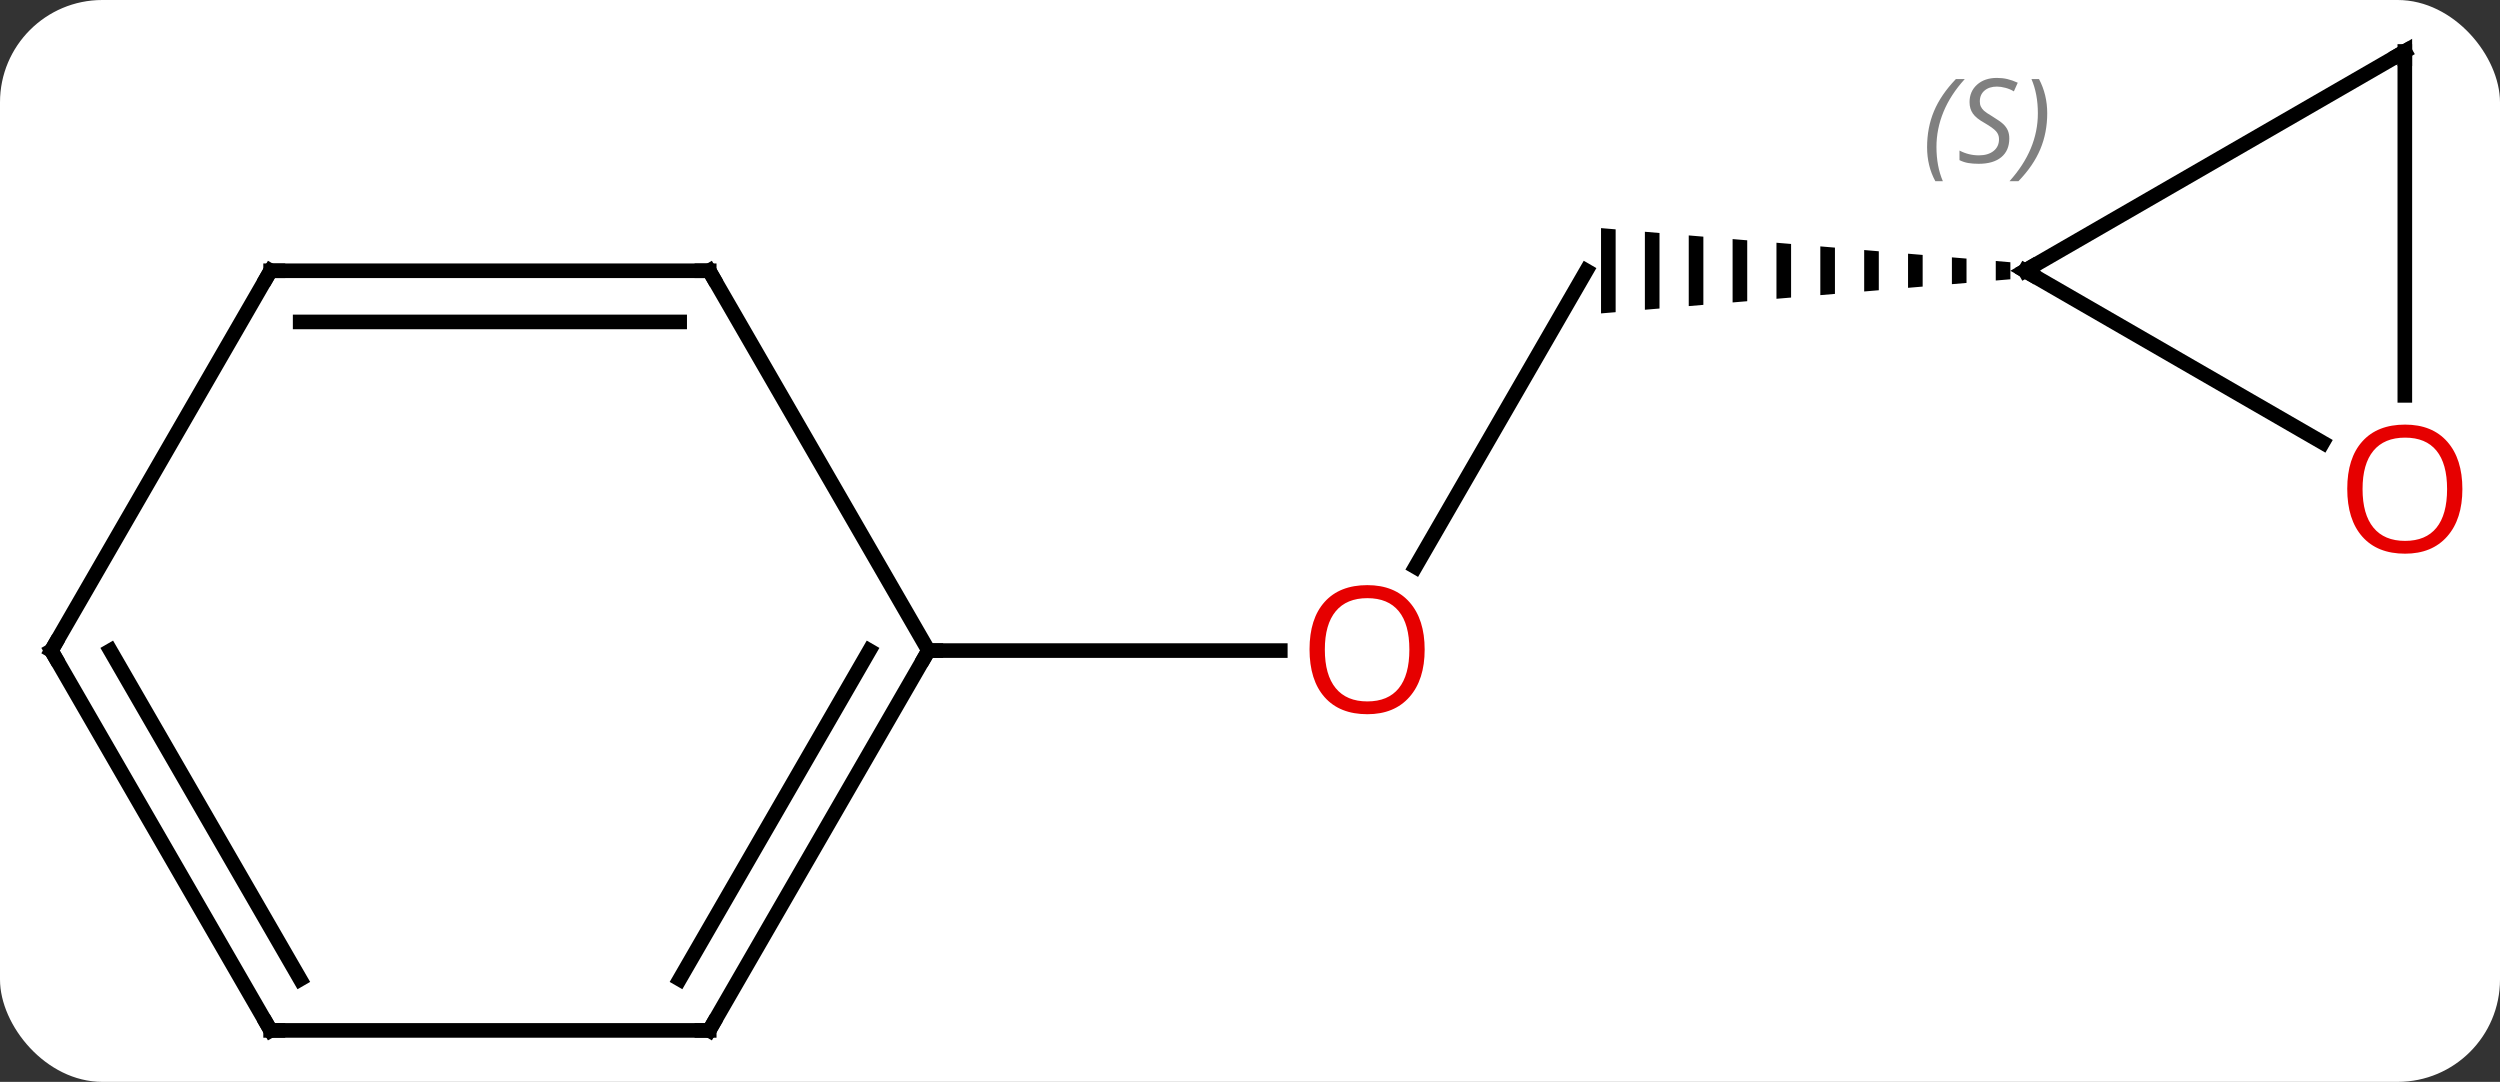 <svg width="171" viewBox="0 0 171 74" style="fill-opacity:1; color-rendering:auto; color-interpolation:auto; text-rendering:auto; stroke:black; stroke-linecap:square; stroke-miterlimit:10; shape-rendering:auto; stroke-opacity:1; fill:black; stroke-dasharray:none; font-weight:normal; stroke-width:1; font-family:'Open Sans'; font-style:normal; stroke-linejoin:miter; font-size:12; stroke-dashoffset:0; image-rendering:auto;" height="74" class="cas-substance-image" xmlns:xlink="http://www.w3.org/1999/xlink" xmlns="http://www.w3.org/2000/svg"><rect x="0" y="0" width="171" height="74" fill="#333333" stroke="none"/><svg class="cas-substance-single-component"><rect y="0" x="0" width="171" stroke="none" ry="7" rx="7" height="74" fill="white" class="cas-substance-group"/><svg y="0" x="0" width="171" viewBox="0 0 171 74" style="fill:black;" height="74" class="cas-substance-single-component-image"><svg><g><g transform="translate(84,37)" style="text-rendering:geometricPrecision; color-rendering:optimizeQuality; color-interpolation:linearRGB; stroke-linecap:butt; image-rendering:optimizeQuality;"><line y2="-18.48" y1="1.778" x2="24.51" x1="12.813" style="fill:none;"/><line y2="7.5" y1="7.5" x2="-20.49" x1="3.572" style="fill:none;"/><path style="stroke:none;" d="M52.51 -19.147 L52.51 -17.813 L53.51 -17.897 L53.51 -17.897 L53.51 -19.063 L53.51 -19.063 L52.51 -19.147 ZM49.51 -19.397 L49.51 -17.563 L49.51 -17.563 L50.51 -17.647 L50.51 -17.647 L50.51 -19.313 L50.51 -19.313 L49.51 -19.397 ZM46.51 -19.647 L46.51 -17.313 L46.51 -17.313 L47.51 -17.397 L47.51 -17.397 L47.51 -19.563 L47.51 -19.563 L46.51 -19.647 ZM43.51 -19.897 L43.51 -17.063 L43.51 -17.063 L44.51 -17.147 L44.51 -17.147 L44.51 -19.813 L44.51 -19.813 L43.51 -19.897 ZM40.51 -20.147 L40.51 -16.813 L40.51 -16.813 L41.51 -16.897 L41.51 -20.063 L40.51 -20.147 ZM37.51 -20.397 L37.51 -16.563 L38.51 -16.647 L38.51 -16.647 L38.51 -20.313 L38.51 -20.313 L37.51 -20.397 ZM34.51 -20.647 L34.51 -16.313 L34.51 -16.313 L35.51 -16.397 L35.51 -16.397 L35.51 -20.563 L35.51 -20.563 L34.51 -20.647 ZM31.51 -20.897 L31.51 -16.063 L31.51 -16.063 L32.51 -16.147 L32.51 -16.147 L32.51 -20.813 L32.51 -20.813 L31.51 -20.897 ZM28.51 -21.147 L28.51 -15.813 L28.51 -15.813 L29.51 -15.897 L29.51 -15.897 L29.51 -21.063 L29.51 -21.063 L28.51 -21.147 ZM25.51 -21.397 L25.51 -15.563 L26.51 -15.647 L26.51 -21.313 L25.51 -21.397 Z"/><line y2="33.48" y1="7.5" x2="-35.49" x1="-20.49" style="fill:none;"/><line y2="29.98" y1="7.5" x2="-37.511" x1="-24.532" style="fill:none;"/><line y2="-18.48" y1="7.5" x2="-35.49" x1="-20.49" style="fill:none;"/><line y2="33.48" y1="33.48" x2="-65.49" x1="-35.49" style="fill:none;"/><line y2="-18.48" y1="-18.48" x2="-65.49" x1="-35.49" style="fill:none;"/><line y2="-14.98" y1="-14.98" x2="-63.469" x1="-37.511" style="fill:none;"/><line y2="7.5" y1="33.48" x2="-80.49" x1="-65.49" style="fill:none;"/><line y2="7.5" y1="29.98" x2="-76.449" x1="-63.469" style="fill:none;"/><line y2="7.5" y1="-18.48" x2="-80.49" x1="-65.49" style="fill:none;"/><line y2="-33.48" y1="-18.48" x2="80.49" x1="54.51" style="fill:none;"/><line y2="-6.721" y1="-18.48" x2="74.876" x1="54.51" style="fill:none;"/><line y2="-9.957" y1="-33.48" x2="80.49" x1="80.49" style="fill:none;"/></g><g transform="translate(84,37)" style="fill:rgb(230,0,0); text-rendering:geometricPrecision; color-rendering:optimizeQuality; image-rendering:optimizeQuality; font-family:'Open Sans'; stroke:rgb(230,0,0); color-interpolation:linearRGB;"><path style="stroke:none;" d="M13.447 7.43 Q13.447 9.492 12.408 10.672 Q11.369 11.852 9.526 11.852 Q7.635 11.852 6.604 10.688 Q5.572 9.523 5.572 7.414 Q5.572 5.32 6.604 4.172 Q7.635 3.023 9.526 3.023 Q11.385 3.023 12.416 4.195 Q13.447 5.367 13.447 7.43 ZM6.619 7.43 Q6.619 9.164 7.362 10.07 Q8.104 10.977 9.526 10.977 Q10.947 10.977 11.674 10.078 Q12.401 9.18 12.401 7.43 Q12.401 5.695 11.674 4.805 Q10.947 3.914 9.526 3.914 Q8.104 3.914 7.362 4.812 Q6.619 5.711 6.619 7.43 Z"/></g><g transform="translate(84,37)" style="stroke-linecap:butt; text-rendering:geometricPrecision; color-rendering:optimizeQuality; image-rendering:optimizeQuality; font-family:'Open Sans'; color-interpolation:linearRGB; stroke-miterlimit:5;"><path style="fill:none;" d="M-20.74 7.933 L-20.49 7.5 L-19.99 7.5"/><path style="fill:none;" d="M-35.24 33.047 L-35.49 33.48 L-35.99 33.48"/><path style="fill:none;" d="M-35.24 -18.047 L-35.49 -18.48 L-35.99 -18.48"/><path style="fill:none;" d="M-64.99 33.48 L-65.49 33.48 L-65.74 33.047"/><path style="fill:none;" d="M-64.99 -18.48 L-65.49 -18.48 L-65.74 -18.047"/><path style="fill:none;" d="M-80.24 7.933 L-80.49 7.5 L-80.24 7.067"/><path style="fill:none;" d="M54.943 -18.73 L54.51 -18.48 L54.943 -18.23"/></g><g transform="translate(84,37)" style="stroke-linecap:butt; font-size:8.4px; fill:gray; text-rendering:geometricPrecision; image-rendering:optimizeQuality; color-rendering:optimizeQuality; font-family:'Open Sans'; font-style:italic; stroke:gray; color-interpolation:linearRGB; stroke-miterlimit:5;"><path style="stroke:none;" d="M47.813 -26.936 Q47.813 -28.264 48.282 -29.389 Q48.751 -30.514 49.782 -31.592 L50.391 -31.592 Q49.423 -30.53 48.938 -29.358 Q48.454 -28.186 48.454 -26.952 Q48.454 -25.624 48.891 -24.608 L48.376 -24.608 Q47.813 -25.639 47.813 -26.936 ZM53.436 -27.53 Q53.436 -26.702 52.889 -26.249 Q52.342 -25.796 51.342 -25.796 Q50.936 -25.796 50.623 -25.85 Q50.311 -25.905 50.029 -26.046 L50.029 -26.702 Q50.654 -26.374 51.358 -26.374 Q51.983 -26.374 52.358 -26.671 Q52.733 -26.967 52.733 -27.483 Q52.733 -27.796 52.529 -28.022 Q52.326 -28.249 51.764 -28.577 Q51.17 -28.905 50.944 -29.233 Q50.717 -29.561 50.717 -30.014 Q50.717 -30.749 51.233 -31.21 Q51.748 -31.671 52.592 -31.671 Q52.967 -31.671 53.303 -31.592 Q53.639 -31.514 54.014 -31.342 L53.748 -30.749 Q53.498 -30.905 53.178 -30.991 Q52.858 -31.077 52.592 -31.077 Q52.061 -31.077 51.74 -30.803 Q51.42 -30.53 51.42 -30.061 Q51.42 -29.858 51.49 -29.71 Q51.561 -29.561 51.701 -29.428 Q51.842 -29.296 52.264 -29.046 Q52.826 -28.702 53.029 -28.506 Q53.233 -28.311 53.334 -28.077 Q53.436 -27.842 53.436 -27.53 ZM56.03 -29.249 Q56.03 -27.921 55.554 -26.788 Q55.077 -25.655 54.062 -24.608 L53.452 -24.608 Q55.39 -26.764 55.39 -29.249 Q55.39 -30.577 54.952 -31.592 L55.468 -31.592 Q56.03 -30.53 56.03 -29.249 Z"/><path style="fill:none; stroke:black;" d="M80.057 -33.23 L80.49 -33.48 L80.49 -32.98"/></g><g transform="translate(84,37)" style="stroke-linecap:butt; fill:rgb(230,0,0); text-rendering:geometricPrecision; color-rendering:optimizeQuality; image-rendering:optimizeQuality; font-family:'Open Sans'; stroke:rgb(230,0,0); color-interpolation:linearRGB; stroke-miterlimit:5;"><path style="stroke:none;" d="M84.427 -3.55 Q84.427 -1.488 83.388 -0.308 Q82.349 0.872 80.506 0.872 Q78.615 0.872 77.584 -0.292 Q76.552 -1.457 76.552 -3.566 Q76.552 -5.66 77.584 -6.808 Q78.615 -7.957 80.506 -7.957 Q82.365 -7.957 83.396 -6.785 Q84.427 -5.613 84.427 -3.55 ZM77.599 -3.55 Q77.599 -1.816 78.342 -0.91 Q79.084 -0.003 80.506 -0.003 Q81.927 -0.003 82.654 -0.902 Q83.381 -1.8 83.381 -3.55 Q83.381 -5.285 82.654 -6.175 Q81.927 -7.066 80.506 -7.066 Q79.084 -7.066 78.342 -6.168 Q77.599 -5.269 77.599 -3.55 Z"/></g></g></svg></svg></svg></svg>